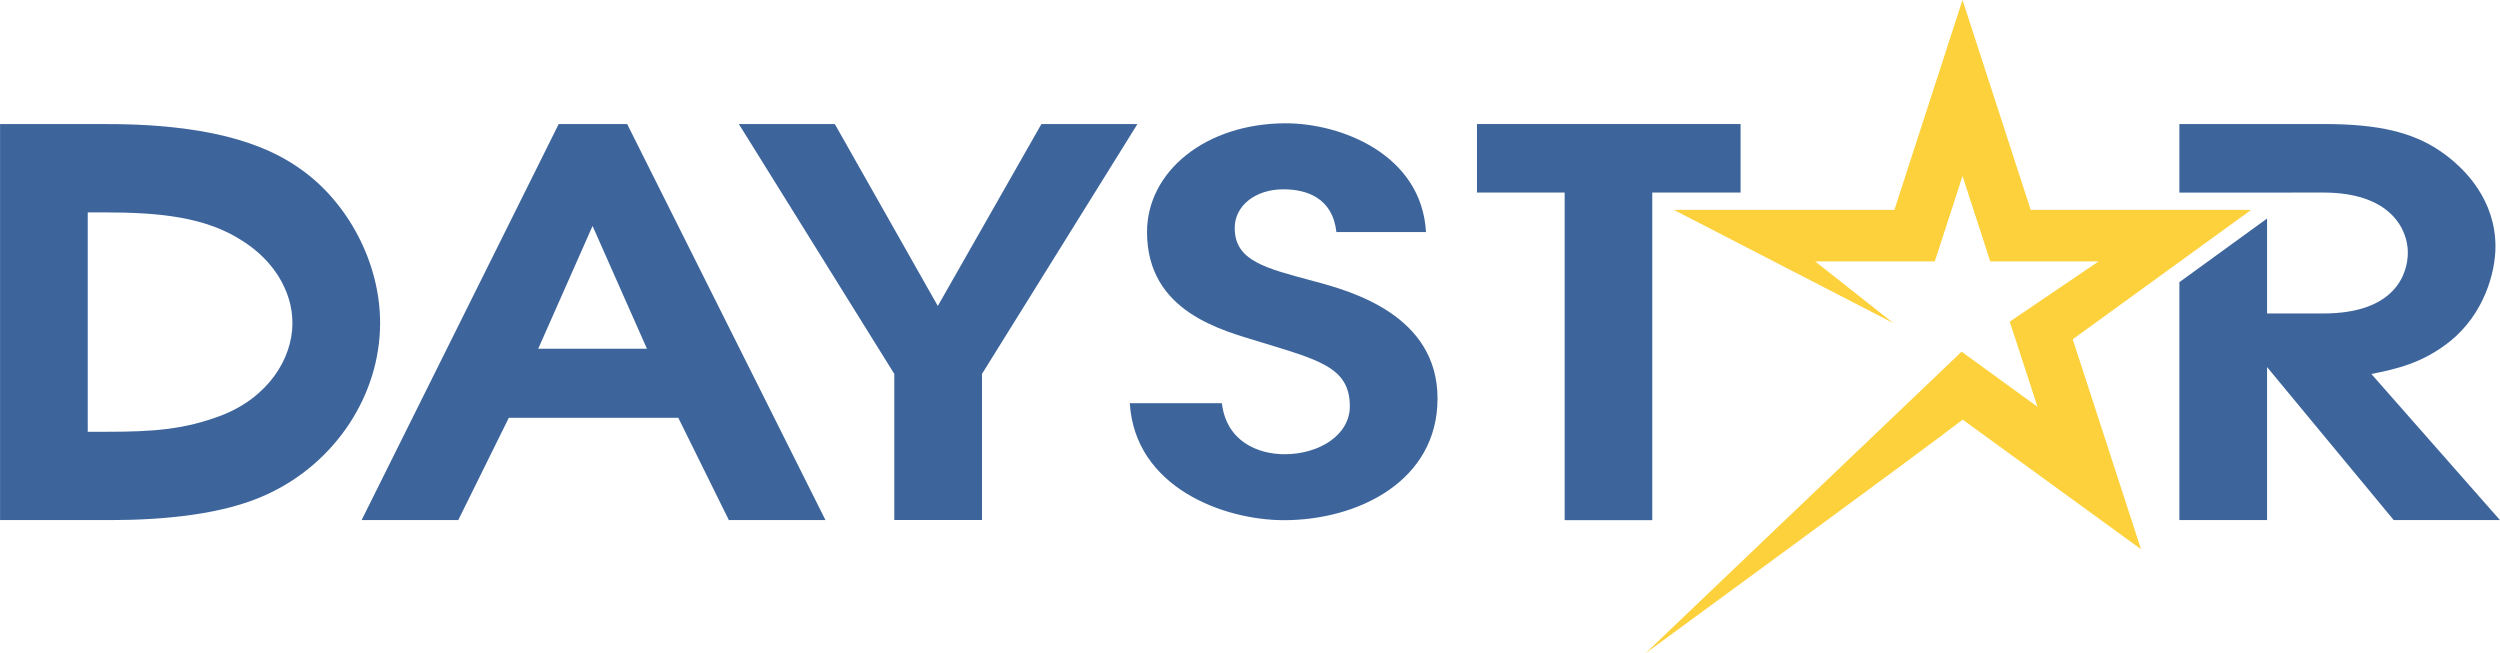 <svg width="587.68" height="153.58" version="1.1" viewBox="0 0 587.68 153.59" xml:space="preserve" xmlns="http://www.w3.org/2000/svg"><path d="m52.034 97.664c-8.72 3.307-15.946 3.84-27.079 3.84h-4.347v-51.572h3.907c12.92 0 23.759 1.067 32.333 6.613 7.213 4.467 11.88 11.706 11.88 19.386 0 8.413-5.72 17.48-16.693 21.733zm18.946-57.679c-6.453-4.653-18.346-10.813-45.719-10.813h-25.266v93.096h25.719c12.48 0 26.773-1.257 36.999-6.032 16.24-7.426 26.626-23.533 26.626-40.266 0-14.586-7.827-28.426-18.36-35.986" fill="#3d659c"/><path d="m529.21 49.332h-51.839c-1.04-3.213-16.026-49.332-16.026-49.332s-14.986 46.119-16.013 49.332h-51.865l51.599 26.613-18.373-14.493h28.133s4.347-13.373 6.52-20.079c2.067 6.36 6.52 20.079 6.52 20.079h25.466l-20.906 14.173 1.293 3.88c1.173 3.587 4.44 13.613 5.253 16.133-6.493-4.72-17.84-12.96-17.84-12.96l-74.318 70.909c0.547-0.432 64.838-47.403 74.571-54.936 2.773 2.027 41.919 30.467 41.919 30.467l-16.053-49.36c2.147-1.547 1.973-1.413 41.959-30.426" fill="#fcd13b"/><path d="m557.46 87.918c5.56-1.133 11.88-2.4 18.493-7.68 7.973-6.426 10.68-16.12 10.68-22.266 0-10.693-6.76-18.24-13.08-22.519-6.32-4.28-14.293-6.293-27.079-6.293h-34.146v16.12l33.839-0.013c16.106 0 19.866 8.933 19.866 14.08 0 4.92-2.867 14.346-19.866 14.346h-13.226v-22.319l-20.613 14.96v55.927h20.613v-35.967l29.773 35.967h24.973l-30.226-34.34" fill="#3d659c"/><path d="m210.22 87.904-36.546-58.745h22.559l24.213 42.772 24.359-42.772h22.573l-36.546 58.745v34.343h-20.613v-34.343" fill="#3d659c"/><path d="m287.23 94.784c1.053 8.96 8.427 12 14.746 12 8.12 0 15.333-4.493 15.333-11.266 0-9.213-7.36-10.906-21.199-15.16-8.573-2.667-26.479-6.907-26.479-25.799 0-14.293 13.84-25.573 32.653-25.573 12.933 0 31.879 7.28 32.933 25.573h-21.066c-0.893-8-6.907-10.053-12.48-10.053-6.466 0-11.426 3.76-11.426 9.093 0 7.747 7.226 9.44 18.506 12.48 9.16 2.413 29.173 8.107 29.173 27.613 0 19.386-18.653 28.595-36.092 28.595-14.293 0-35.052-7.756-36.252-27.502h21.653" fill="#3d659c"/><path d="m367.81 45.266h-20.613v-16.106h61.972v16.106h-20.759v77.017h-20.599v-77.017" fill="#3d659c"/><path d="m126.51 81.985h25.559l-12.786-28.866zm4.813-52.825h16.093l46.626 93.107h-22.719l-11.88-24.042h-39.852l-11.88 24.042h-22.719l46.332-93.107" fill="#3d659c"/></svg>
